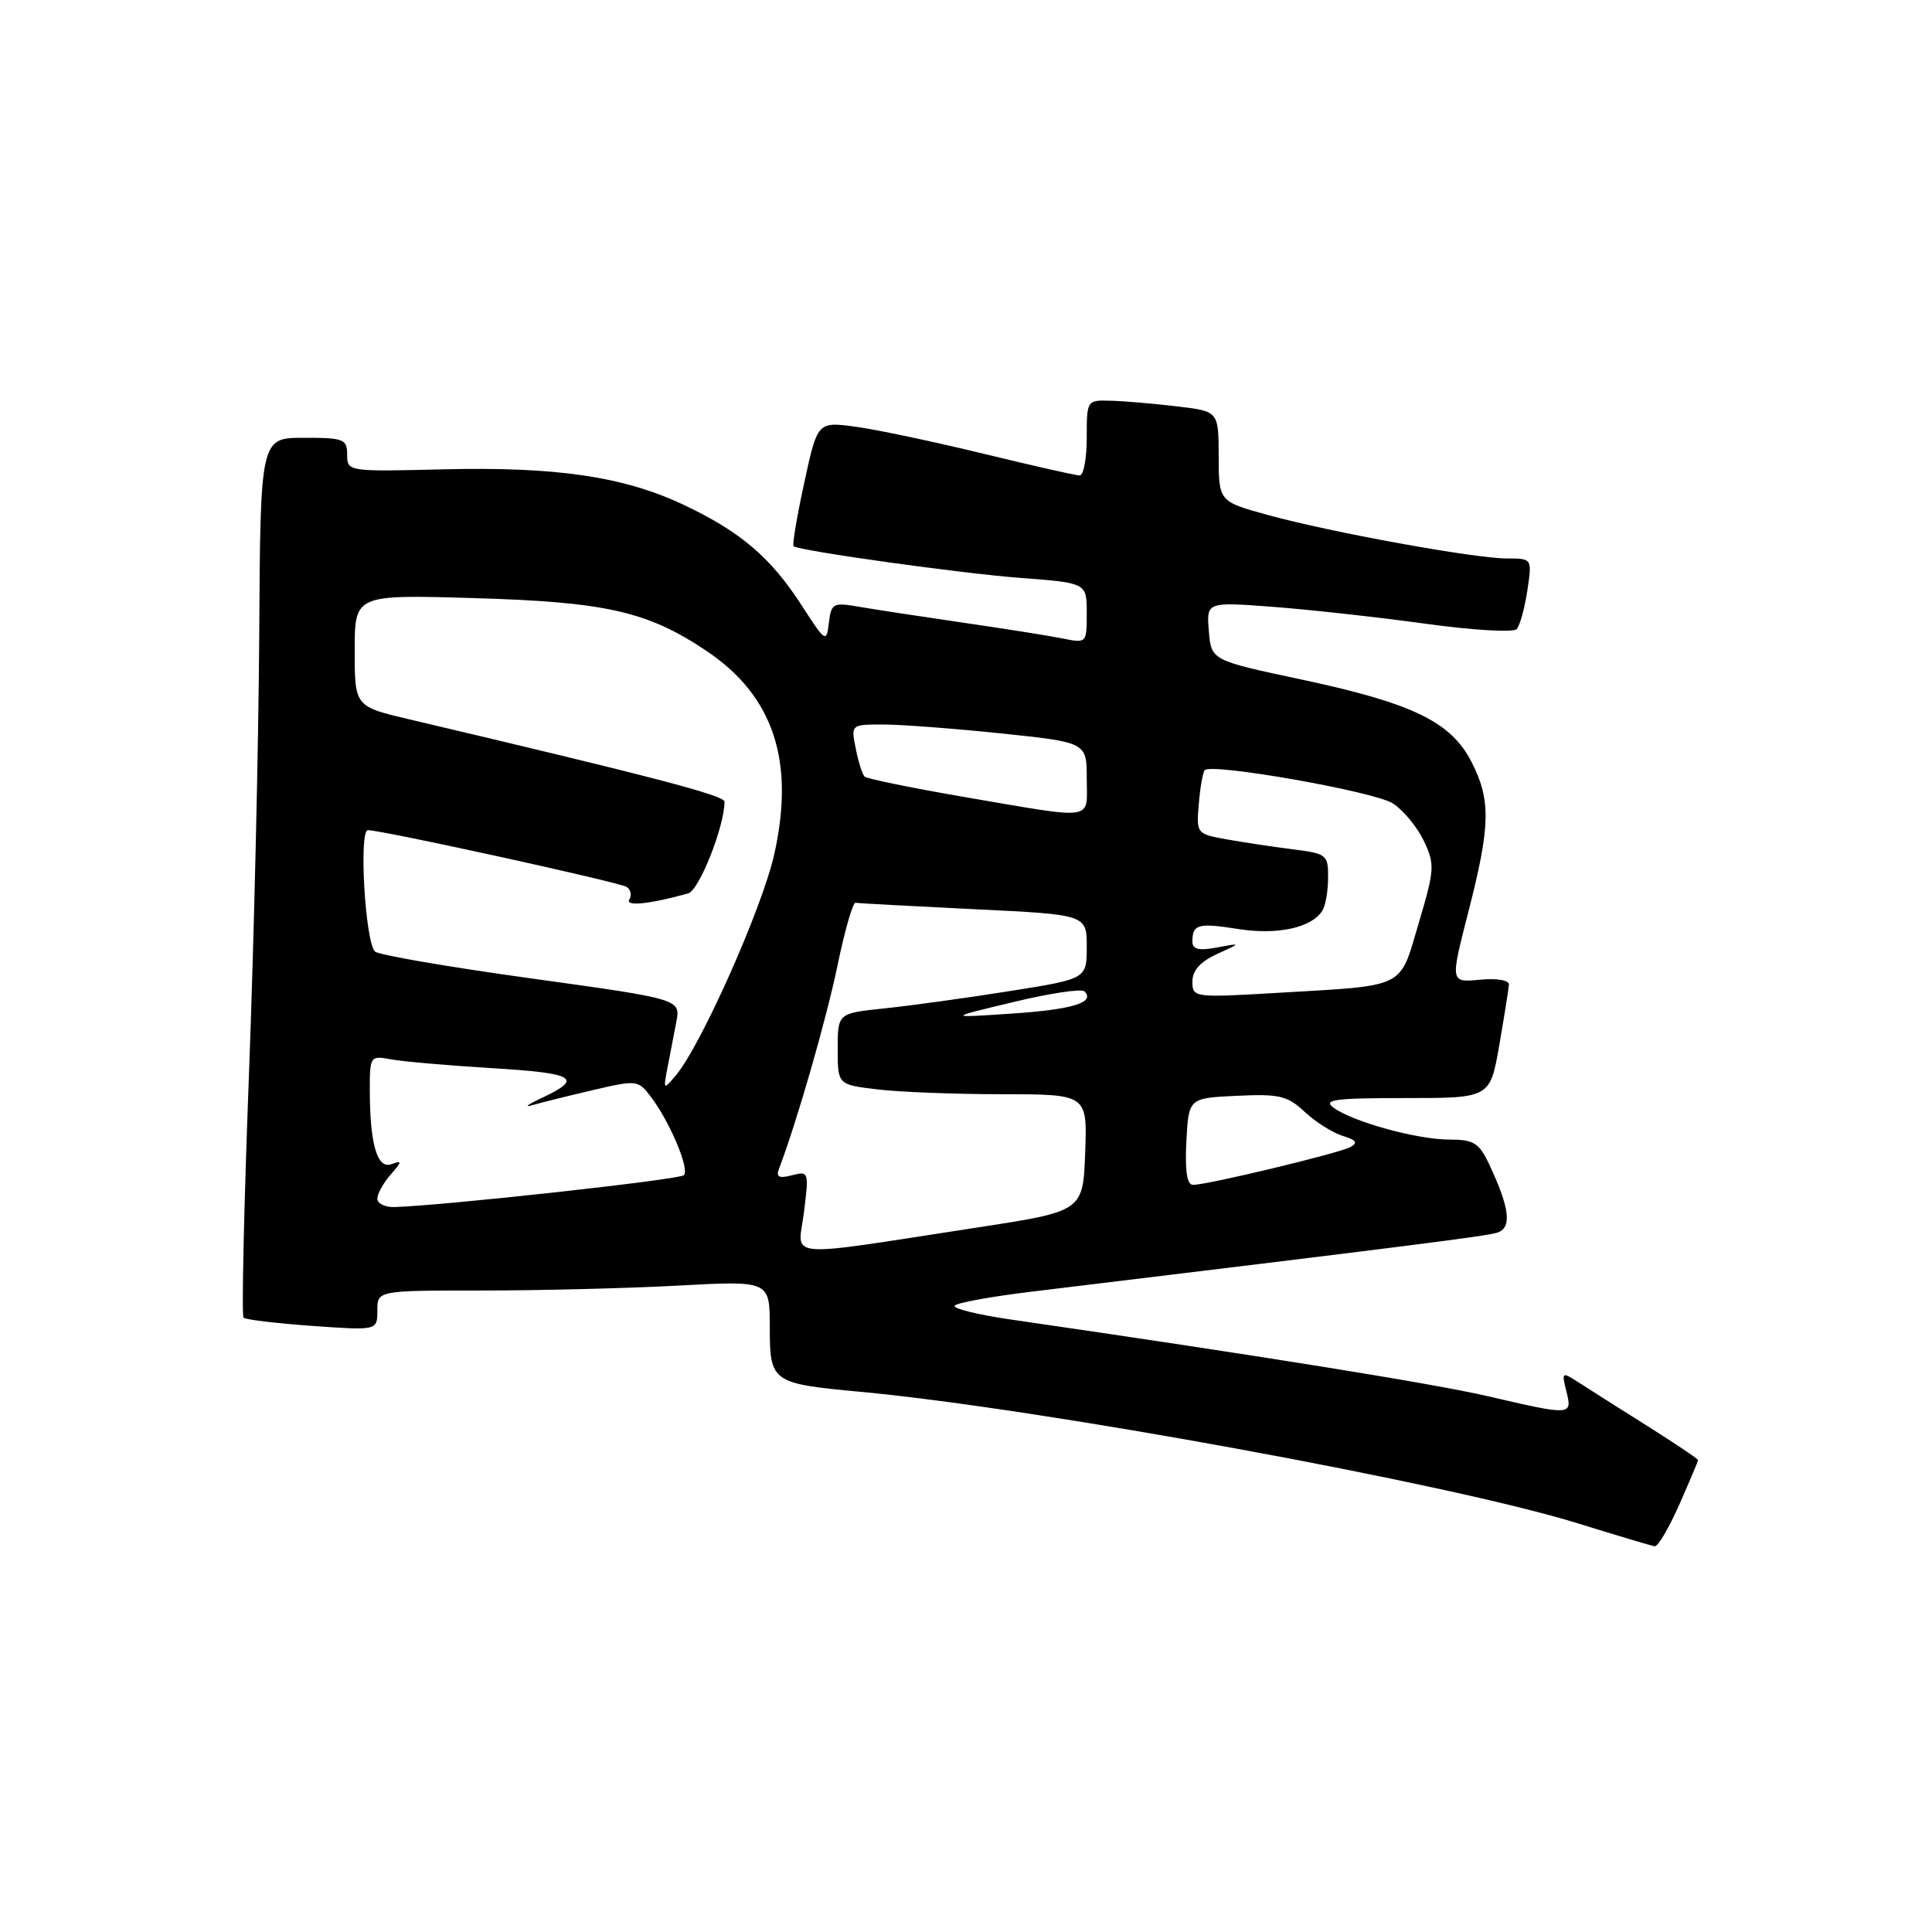 <?xml version="1.0" encoding="UTF-8" standalone="no"?>
<!DOCTYPE svg PUBLIC "-//W3C//DTD SVG 1.1//EN" "http://www.w3.org/Graphics/SVG/1.1/DTD/svg11.dtd" >
<svg xmlns="http://www.w3.org/2000/svg" xmlns:xlink="http://www.w3.org/1999/xlink" version="1.1" viewBox="0 0 256 256">
 <g >
 <path fill="currentColor"
d=" M 222.51 199.38 C 223.88 196.28 225.00 193.62 225.00 193.47 C 225.00 193.31 221.96 191.27 218.25 188.93 C 214.54 186.60 210.46 184.01 209.19 183.19 C 206.96 181.74 206.91 181.78 207.55 184.35 C 208.36 187.58 208.28 187.59 197.12 185.00 C 189.81 183.31 166.55 179.57 133.78 174.82 C 129.54 174.20 126.26 173.39 126.49 173.02 C 126.72 172.64 131.32 171.80 136.71 171.15 C 187.01 165.06 196.74 163.82 198.33 163.35 C 200.38 162.75 200.08 160.12 197.31 154.25 C 195.98 151.44 195.27 151.00 192.07 151.00 C 187.80 151.00 179.28 148.66 176.71 146.78 C 175.25 145.71 176.82 145.50 186.20 145.50 C 197.44 145.50 197.44 145.50 198.66 138.50 C 199.33 134.65 199.90 131.04 199.94 130.47 C 199.97 129.88 198.36 129.60 196.08 129.82 C 192.16 130.19 192.16 130.19 194.56 120.85 C 197.50 109.39 197.57 106.04 194.99 100.97 C 192.27 95.65 187.21 93.19 172.50 90.05 C 160.50 87.50 160.50 87.50 160.18 83.62 C 159.86 79.75 159.86 79.75 168.68 80.41 C 173.53 80.78 182.60 81.78 188.84 82.64 C 195.09 83.51 200.54 83.83 200.97 83.36 C 201.39 82.89 202.03 80.59 202.38 78.25 C 203.02 74.00 203.02 74.00 199.69 74.00 C 195.40 74.00 176.41 70.55 168.00 68.24 C 161.50 66.45 161.50 66.45 161.48 60.48 C 161.47 54.50 161.47 54.50 155.98 53.85 C 152.97 53.49 149.04 53.15 147.25 53.10 C 144.00 53.00 144.00 53.01 144.00 58.00 C 144.00 60.75 143.58 63.00 143.06 63.00 C 142.54 63.00 136.81 61.70 130.31 60.12 C 123.81 58.54 116.21 56.93 113.41 56.55 C 108.32 55.86 108.32 55.86 106.56 64.00 C 105.59 68.47 104.96 72.24 105.15 72.38 C 106.06 73.01 127.49 76.00 135.25 76.58 C 144.00 77.24 144.00 77.24 144.00 81.24 C 144.00 85.23 143.99 85.25 140.75 84.59 C 138.96 84.23 133.00 83.29 127.50 82.49 C 122.00 81.69 115.85 80.75 113.83 80.40 C 110.38 79.80 110.14 79.93 109.83 82.53 C 109.51 85.20 109.39 85.11 106.22 80.21 C 102.13 73.87 98.14 70.47 90.65 66.92 C 82.70 63.15 73.73 61.82 58.68 62.19 C 46.10 62.50 46.00 62.48 46.00 60.25 C 46.00 58.18 45.55 58.00 40.25 58.01 C 34.50 58.01 34.50 58.01 34.35 84.26 C 34.26 98.69 33.65 124.82 32.99 142.31 C 32.33 159.81 32.00 174.34 32.27 174.60 C 32.53 174.86 36.63 175.35 41.37 175.69 C 50.00 176.30 50.00 176.30 50.00 173.65 C 50.00 171.00 50.00 171.00 63.84 171.00 C 71.46 171.00 83.16 170.71 89.84 170.35 C 102.00 169.69 102.00 169.69 102.00 175.87 C 102.00 183.15 102.25 183.33 114.00 184.42 C 137.73 186.63 192.02 196.58 209.00 201.83 C 214.22 203.45 218.84 204.83 219.26 204.89 C 219.68 204.95 221.14 202.47 222.51 199.38 Z  M 106.53 160.61 C 107.20 155.27 107.16 155.15 104.94 155.73 C 103.20 156.18 102.80 155.97 103.23 154.84 C 105.53 148.85 109.49 135.08 110.96 128.00 C 111.92 123.33 113.01 119.56 113.36 119.62 C 113.72 119.69 120.76 120.07 129.01 120.47 C 144.00 121.19 144.00 121.19 144.00 125.45 C 144.00 129.71 144.00 129.71 133.75 131.33 C 128.11 132.23 120.69 133.25 117.25 133.61 C 111.00 134.26 111.00 134.26 111.00 138.99 C 111.00 143.72 111.00 143.72 116.25 144.35 C 119.14 144.70 126.58 144.99 132.79 144.99 C 144.08 145.00 144.08 145.00 143.79 152.75 C 143.50 160.50 143.50 160.50 129.50 162.65 C 103.22 166.68 105.74 166.90 106.53 160.61 Z  M 50.00 158.83 C 50.00 158.18 50.79 156.76 51.75 155.66 C 53.29 153.90 53.31 153.73 51.86 154.26 C 49.97 154.94 49.00 151.58 49.00 144.30 C 49.00 139.98 49.08 139.86 51.75 140.36 C 53.26 140.65 59.34 141.18 65.25 141.54 C 76.30 142.21 77.37 142.88 71.67 145.54 C 69.93 146.36 69.40 146.77 70.50 146.45 C 71.60 146.13 75.20 145.23 78.50 144.46 C 84.34 143.09 84.55 143.11 86.20 145.27 C 88.73 148.58 91.41 154.92 90.62 155.72 C 90.02 156.31 58.68 159.76 52.25 159.94 C 51.01 159.97 50.00 159.47 50.00 158.83 Z  M 157.20 151.25 C 157.50 145.50 157.50 145.50 163.89 145.20 C 169.52 144.93 170.60 145.19 172.89 147.34 C 174.33 148.68 176.59 150.10 177.91 150.51 C 179.73 151.06 179.98 151.43 178.91 152.00 C 177.38 152.83 159.99 157.00 158.08 157.00 C 157.28 157.00 157.00 155.16 157.20 151.25 Z  M 88.44 141.50 C 88.76 139.85 89.28 137.12 89.61 135.44 C 90.20 132.39 90.20 132.39 70.35 129.64 C 59.43 128.13 50.13 126.53 49.68 126.08 C 48.39 124.79 47.53 110.00 48.75 110.00 C 50.62 110.00 82.00 116.88 83.03 117.52 C 83.58 117.86 83.74 118.61 83.39 119.18 C 82.79 120.14 86.10 119.80 91.19 118.38 C 92.65 117.97 96.00 109.50 96.00 106.23 C 96.00 105.40 86.47 102.91 54.25 95.32 C 47.00 93.61 47.00 93.61 47.00 86.20 C 47.00 78.79 47.00 78.79 62.75 79.25 C 80.32 79.76 85.80 81.01 93.63 86.26 C 102.49 92.21 105.36 100.83 102.59 113.21 C 100.99 120.33 92.90 138.52 89.55 142.50 C 87.91 144.45 87.88 144.42 88.44 141.50 Z  M 134.26 132.78 C 139.07 131.62 143.32 130.98 143.69 131.36 C 145.17 132.84 142.11 133.77 134.00 134.31 C 125.50 134.88 125.50 134.88 134.26 132.78 Z  M 158.00 130.06 C 158.00 128.60 159.05 127.43 161.25 126.42 C 164.50 124.94 164.50 124.94 161.25 125.55 C 158.83 126.00 158.00 125.80 158.00 124.75 C 158.00 122.46 158.76 122.26 164.08 123.10 C 169.25 123.92 173.78 122.94 175.21 120.69 C 175.63 120.03 175.98 118.07 175.98 116.31 C 176.00 113.25 175.80 113.10 171.25 112.53 C 168.64 112.20 164.70 111.61 162.50 111.21 C 158.55 110.50 158.51 110.45 158.85 106.50 C 159.03 104.30 159.39 102.30 159.63 102.05 C 160.58 101.08 182.20 104.90 184.57 106.46 C 185.95 107.36 187.79 109.59 188.66 111.41 C 190.14 114.52 190.10 115.21 187.99 122.31 C 185.38 131.11 186.53 130.54 169.25 131.56 C 158.19 132.21 158.00 132.18 158.00 130.06 Z  M 127.80 105.61 C 120.82 104.41 114.86 103.19 114.56 102.90 C 114.26 102.60 113.73 100.92 113.39 99.18 C 112.75 96.01 112.76 96.00 117.01 96.00 C 119.36 96.00 126.39 96.53 132.64 97.18 C 144.00 98.37 144.00 98.37 144.00 103.18 C 144.00 108.83 145.43 108.62 127.80 105.61 Z "/>
</g>
</svg>